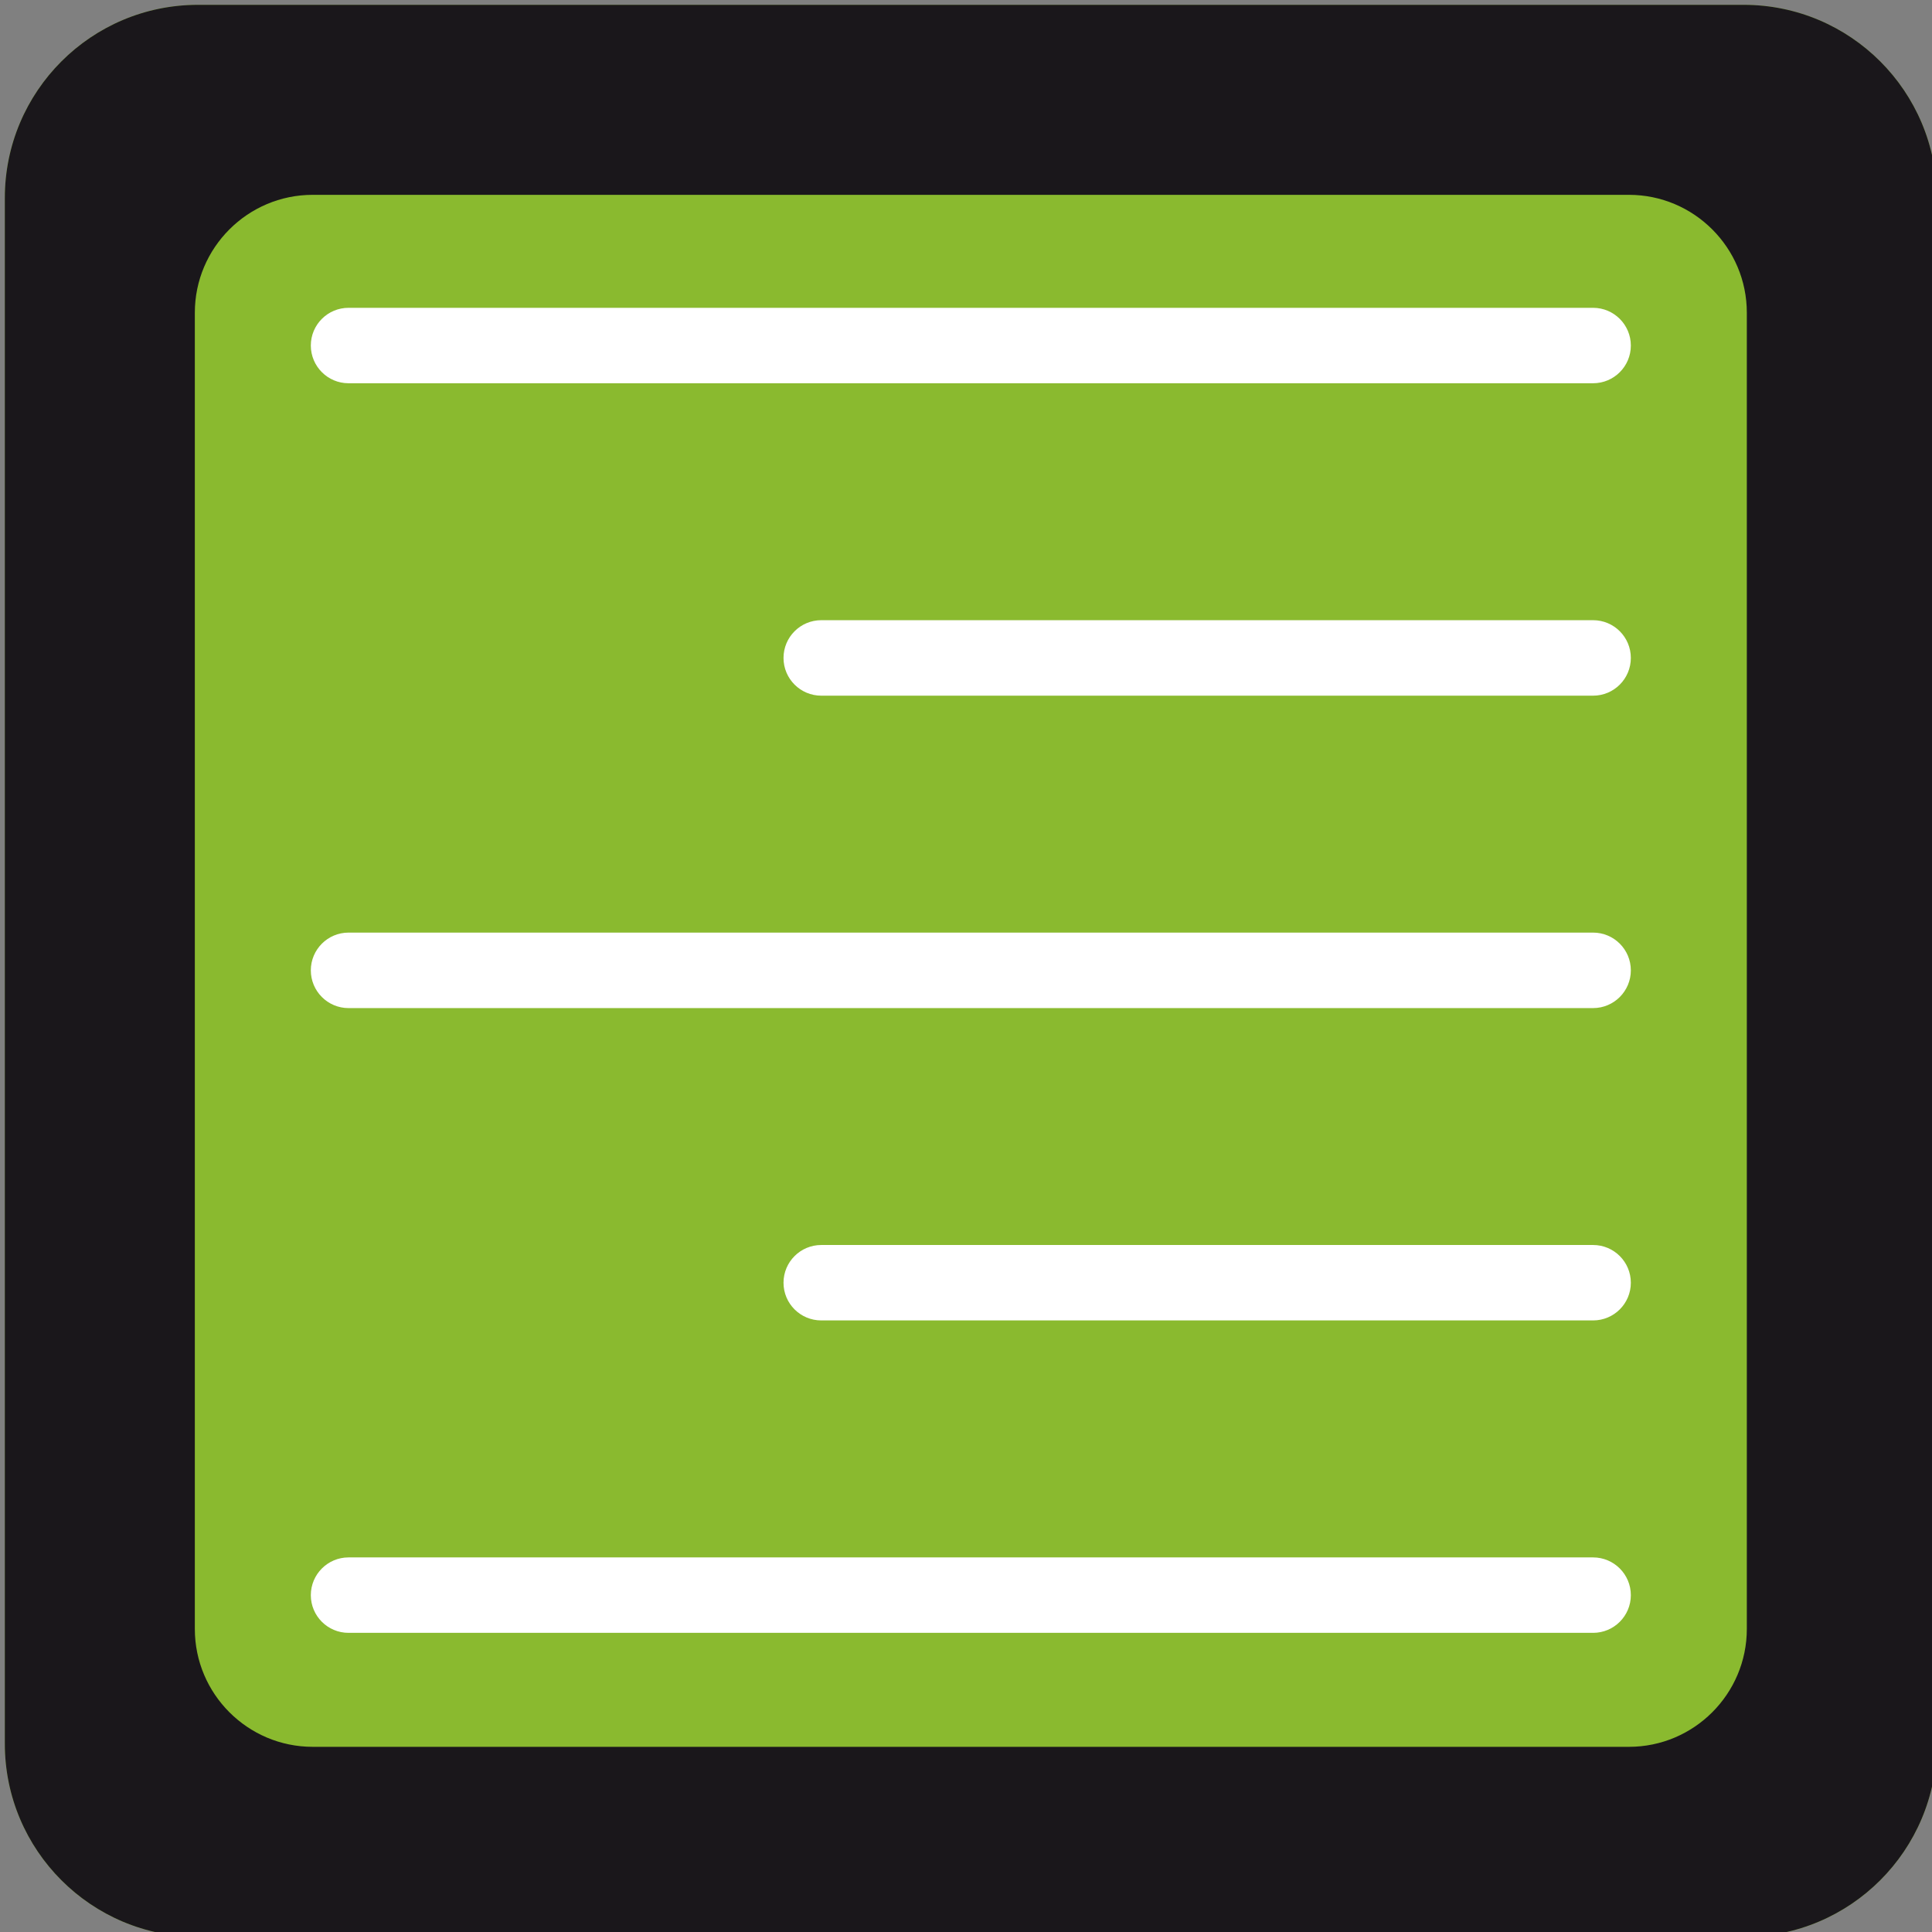 <?xml version="1.0" encoding="utf-8"?>
<!-- Generator: Adobe Illustrator 15.1.0, SVG Export Plug-In . SVG Version: 6.00 Build 0)  -->
<!DOCTYPE svg PUBLIC "-//W3C//DTD SVG 1.1//EN" "http://www.w3.org/Graphics/SVG/1.1/DTD/svg11.dtd">
<svg version="1.1" id="Calque_1" xmlns="http://www.w3.org/2000/svg" xmlns:xlink="http://www.w3.org/1999/xlink" x="0px" y="0px"
	 width="200px" height="200px" viewBox="0 0 200 200" enable-background="new 0 0 200 200" xml:space="preserve">
<rect x="0" y="0" width="200" height="200" fill="#808080" stroke="none"/>
<g>
	<path fill="#8ABA2F" d="M200.5,180.5c0,11.046-8.954,20-20,20h-160c-11.046,0-20-8.954-20-20v-160c0-11.046,8.954-20,20-20h160
		c11.046,0,20,8.954,20,20V180.5z"/>
	<path fill="#1A171B" d="M168.627,20.169c6.729,0,12.204,5.475,12.204,12.204v136.254c0,6.729-5.475,12.204-12.204,12.204H32.373
		c-6.729,0-12.204-5.475-12.204-12.204V32.373c0-6.729,5.475-12.204,12.204-12.204H168.627 M180.5,0.5h-160
		c-11.046,0-20,8.954-20,20v160c0,11.046,8.954,20,20,20h160c11.046,0,20-8.954,20-20v-160C200.5,9.454,191.546,0.5,180.5,0.5
		L180.5,0.5z"/>
</g>
<g>
	<g>
		<path fill="#FFFFFF" d="M164.917,39.674H36.078c-2.151,0-3.902-1.751-3.902-3.907s1.751-3.902,3.902-3.902h128.839
			c2.156,0,3.907,1.751,3.907,3.907S167.073,39.674,164.917,39.674z"/>
	</g>
	<g>
		<path fill="#FFFFFF" d="M164.917,72.016H85.016c-2.156,0-3.907-1.751-3.907-3.907c0-2.156,1.751-3.907,3.907-3.907h79.901
			c2.156,0,3.907,1.746,3.907,3.907C168.824,70.269,167.073,72.016,164.917,72.016z"/>
	</g>
	<g>
		<path fill="#FFFFFF" d="M164.917,104.357H36.078c-2.151,0-3.902-1.752-3.902-3.906c0-2.157,1.751-3.908,3.902-3.908h128.839
			c2.156,0,3.907,1.747,3.907,3.908C168.824,102.605,167.073,104.357,164.917,104.357z"/>
	</g>
	<g>
		<path fill="#FFFFFF" d="M164.917,136.69H85.016c-2.156,0-3.907-1.742-3.907-3.902c0-2.156,1.751-3.906,3.907-3.906h79.901
			c2.156,0,3.907,1.746,3.907,3.906S167.073,136.69,164.917,136.69z"/>
	</g>
	<g>
		<path fill="#FFFFFF" d="M164.917,169.032H36.078c-2.151,0-3.902-1.743-3.902-3.902c0-2.156,1.751-3.907,3.902-3.907h128.839
			c2.156,0,3.907,1.751,3.907,3.907S167.073,169.032,164.917,169.032z"/>
	</g>
</g>
</svg>
